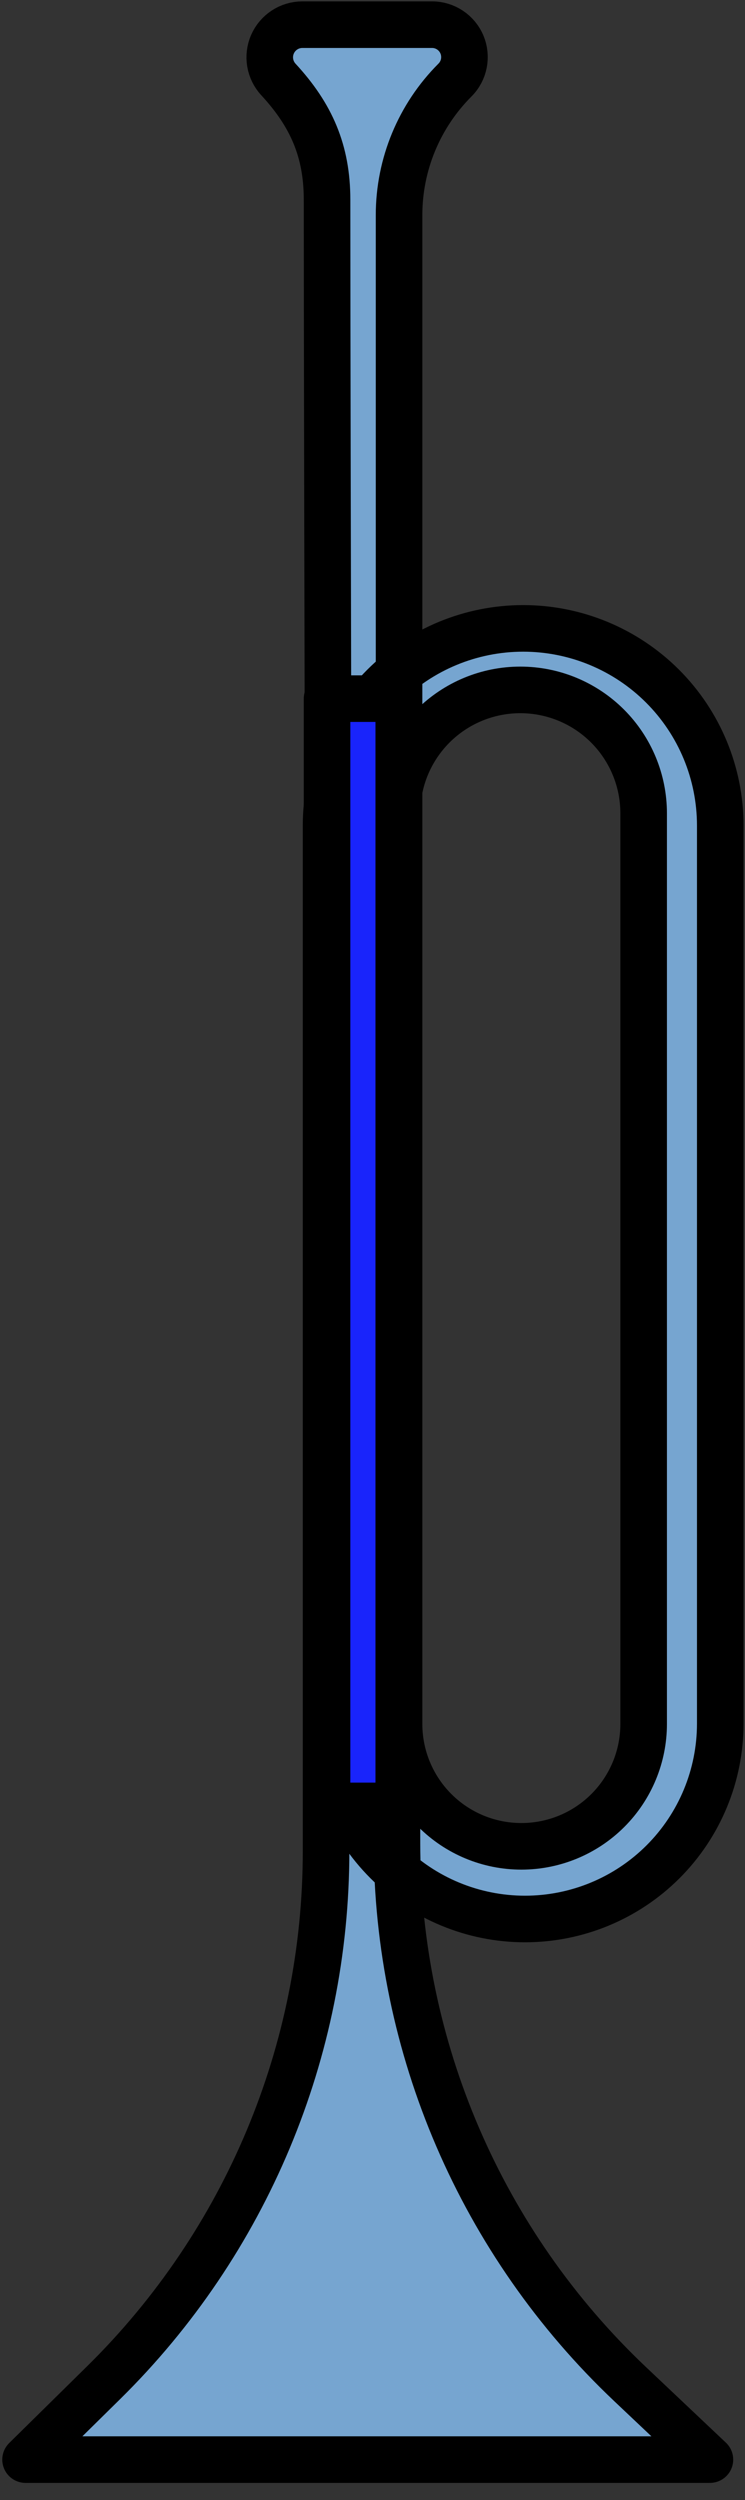 <?xml version="1.0" encoding="UTF-8" standalone="no"?><!DOCTYPE svg PUBLIC "-//W3C//DTD SVG 1.1//EN" "http://www.w3.org/Graphics/SVG/1.1/DTD/svg11.dtd"><svg width="100%" height="100%" viewBox="0 0 48 161" version="1.1" xmlns="http://www.w3.org/2000/svg" xmlns:xlink="http://www.w3.org/1999/xlink" xml:space="preserve" style="fill-rule:evenodd;clip-rule:evenodd;stroke-linecap:round;stroke-linejoin:round;stroke-miterlimit:1.5;"><rect x="0" y="0" width="48" height="161" fill="#333333" stroke="none"/><g id="Trumpet"><path id="Trumpet1" d="M1.647,158.391l44.093,0c0,0 -2.194,-2.074 -5.134,-4.854c-9.594,-9.073 -15.03,-21.695 -15.03,-34.9c0,-20.805 0,-51.812 0,-66.262c0,-2.108 0.837,-4.13 2.327,-5.62c1.491,-1.49 3.512,-2.328 5.62,-2.328c0,0 0,0 0,0c2.108,0 4.129,0.838 5.62,2.328c1.49,1.49 2.327,3.512 2.327,5.62c0,14.335 0,44.357 0,58.643c0,2.09 -0.83,4.094 -2.307,5.572c-1.478,1.478 -3.482,2.308 -5.572,2.308c0,0 0,0 -0.001,0c-2.089,0 -4.094,-0.83 -5.571,-2.308c-1.478,-1.478 -2.308,-3.482 -2.308,-5.571c0,-21.296 0,-79.577 0,-97.168c0,-3.262 1.295,-6.389 3.602,-8.695c0,0 0,-0.001 0,-0.001c0.598,-0.597 0.776,-1.496 0.453,-2.277c-0.324,-0.781 -1.086,-1.29 -1.931,-1.29c-2.609,0 -5.778,0 -8.351,0c-0.836,0 -1.592,0.494 -1.928,1.26c-0.335,0.765 -0.185,1.656 0.382,2.27c0,0.001 0,0.001 0.001,0.001c2.124,2.3 3.133,4.613 3.133,7.744c0,16.74 0.171,72.975 0.171,98.132c0,3.337 1.325,6.537 3.685,8.897c2.359,2.359 5.559,3.685 8.896,3.685c0,0 0.001,0 0.001,0c3.337,0 6.537,-1.326 8.896,-3.685c2.36,-2.36 3.685,-5.56 3.685,-8.897c0,-15.629 0,-42.145 0,-57.83c0,-3.368 -1.337,-6.598 -3.719,-8.98c-2.382,-2.381 -5.612,-3.719 -8.98,-3.719c0,0 0,0 0,0c-3.368,0 -6.598,1.338 -8.98,3.719c-2.382,2.382 -3.719,5.612 -3.719,8.98c0,16.713 0,46.279 0,66.048c0,12.866 -5.162,25.194 -14.329,34.222c-2.875,2.831 -5.032,4.956 -5.032,4.956Z" style="fill:#76a5d0;"/><clipPath id="_clip1"><path d="M1.647,158.391l44.093,0c0,0 -2.194,-2.074 -5.134,-4.854c-9.594,-9.073 -15.03,-21.695 -15.03,-34.9c0,-20.805 0,-51.812 0,-66.262c0,-2.108 0.837,-4.13 2.327,-5.62c1.491,-1.49 3.512,-2.328 5.62,-2.328c0,0 0,0 0,0c2.108,0 4.129,0.838 5.62,2.328c1.49,1.49 2.327,3.512 2.327,5.62c0,14.335 0,44.357 0,58.643c0,2.09 -0.83,4.094 -2.307,5.572c-1.478,1.478 -3.482,2.308 -5.572,2.308c0,0 0,0 -0.001,0c-2.089,0 -4.094,-0.83 -5.571,-2.308c-1.478,-1.478 -2.308,-3.482 -2.308,-5.571c0,-21.296 0,-79.577 0,-97.168c0,-3.262 1.295,-6.389 3.602,-8.695c0,0 0,-0.001 0,-0.001c0.598,-0.597 0.776,-1.496 0.453,-2.277c-0.324,-0.781 -1.086,-1.29 -1.931,-1.29c-2.609,0 -5.778,0 -8.351,0c-0.836,0 -1.592,0.494 -1.928,1.26c-0.335,0.765 -0.185,1.656 0.382,2.27c0,0.001 0,0.001 0.001,0.001c2.124,2.3 3.133,4.613 3.133,7.744c0,16.74 0.171,72.975 0.171,98.132c0,3.337 1.325,6.537 3.685,8.897c2.359,2.359 5.559,3.685 8.896,3.685c0,0 0.001,0 0.001,0c3.337,0 6.537,-1.326 8.896,-3.685c2.36,-2.36 3.685,-5.56 3.685,-8.897c0,-15.629 0,-42.145 0,-57.83c0,-3.368 -1.337,-6.598 -3.719,-8.98c-2.382,-2.381 -5.612,-3.719 -8.98,-3.719c0,0 0,0 0,0c-3.368,0 -6.598,1.338 -8.98,3.719c-2.382,2.382 -3.719,5.612 -3.719,8.98c0,16.713 0,46.279 0,66.048c0,12.866 -5.162,25.194 -14.329,34.222c-2.875,2.831 -5.032,4.956 -5.032,4.956Z"/></clipPath><g clip-path="url(#_clip1)"><path d="M35.43,71.105l-19.685,0" style="fill:none;stroke:#000;stroke-width:3px;"/><path d="M35.43,80.861l-19.685,0" style="fill:none;stroke:#000;stroke-width:3px;"/><path d="M35.43,91.057l-19.685,0" style="fill:none;stroke:#000;stroke-width:3px;"/><circle cx="11.409" cy="70.65" r="3.962" style="fill:#fff;stroke:#000;stroke-width:3px;"/><circle cx="11.409" cy="80.691" r="3.962" style="fill:#fff;stroke:#000;stroke-width:3px;"/><circle cx="11.409" cy="91.158" r="3.962" style="fill:#fff;stroke:#000;stroke-width:3px;"/></g><path d="M1.647,158.391l44.093,0c0,0 -2.194,-2.074 -5.134,-4.854c-9.594,-9.073 -15.03,-21.695 -15.03,-34.9c0,-20.805 0,-51.812 0,-66.262c0,-2.108 0.837,-4.13 2.327,-5.62c1.491,-1.49 3.512,-2.328 5.62,-2.328c0,0 0,0 0,0c2.108,0 4.129,0.838 5.62,2.328c1.49,1.49 2.327,3.512 2.327,5.62c0,14.335 0,44.357 0,58.643c0,2.09 -0.83,4.094 -2.307,5.572c-1.478,1.478 -3.482,2.308 -5.572,2.308c0,0 0,0 -0.001,0c-2.089,0 -4.094,-0.83 -5.571,-2.308c-1.478,-1.478 -2.308,-3.482 -2.308,-5.571c0,-21.296 0,-79.577 0,-97.168c0,-3.262 1.295,-6.389 3.602,-8.695c0,0 0,-0.001 0,-0.001c0.598,-0.597 0.776,-1.496 0.453,-2.277c-0.324,-0.781 -1.086,-1.29 -1.931,-1.29c-2.609,0 -5.778,0 -8.351,0c-0.836,0 -1.592,0.494 -1.928,1.26c-0.335,0.765 -0.185,1.656 0.382,2.27c0,0.001 0,0.001 0.001,0.001c2.124,2.3 3.133,4.613 3.133,7.744c0,16.74 0.171,72.975 0.171,98.132c0,3.337 1.325,6.537 3.685,8.897c2.359,2.359 5.559,3.685 8.896,3.685c0,0 0.001,0 0.001,0c3.337,0 6.537,-1.326 8.896,-3.685c2.36,-2.36 3.685,-5.56 3.685,-8.897c0,-15.629 0,-42.145 0,-57.83c0,-3.368 -1.337,-6.598 -3.719,-8.98c-2.382,-2.381 -5.612,-3.719 -8.98,-3.719c0,0 0,0 0,0c-3.368,0 -6.598,1.338 -8.98,3.719c-2.382,2.382 -3.719,5.612 -3.719,8.98c0,16.713 0,46.279 0,66.048c0,12.866 -5.162,25.194 -14.329,34.222c-2.875,2.831 -5.032,4.956 -5.032,4.956Z" style="fill:none;stroke:#000;stroke-width:3px;"/><rect x="21.072" y="44.99" width="4.62" height="71.304" style="fill:#1924fb;stroke:#000;stroke-width:3px;"/></g></svg>